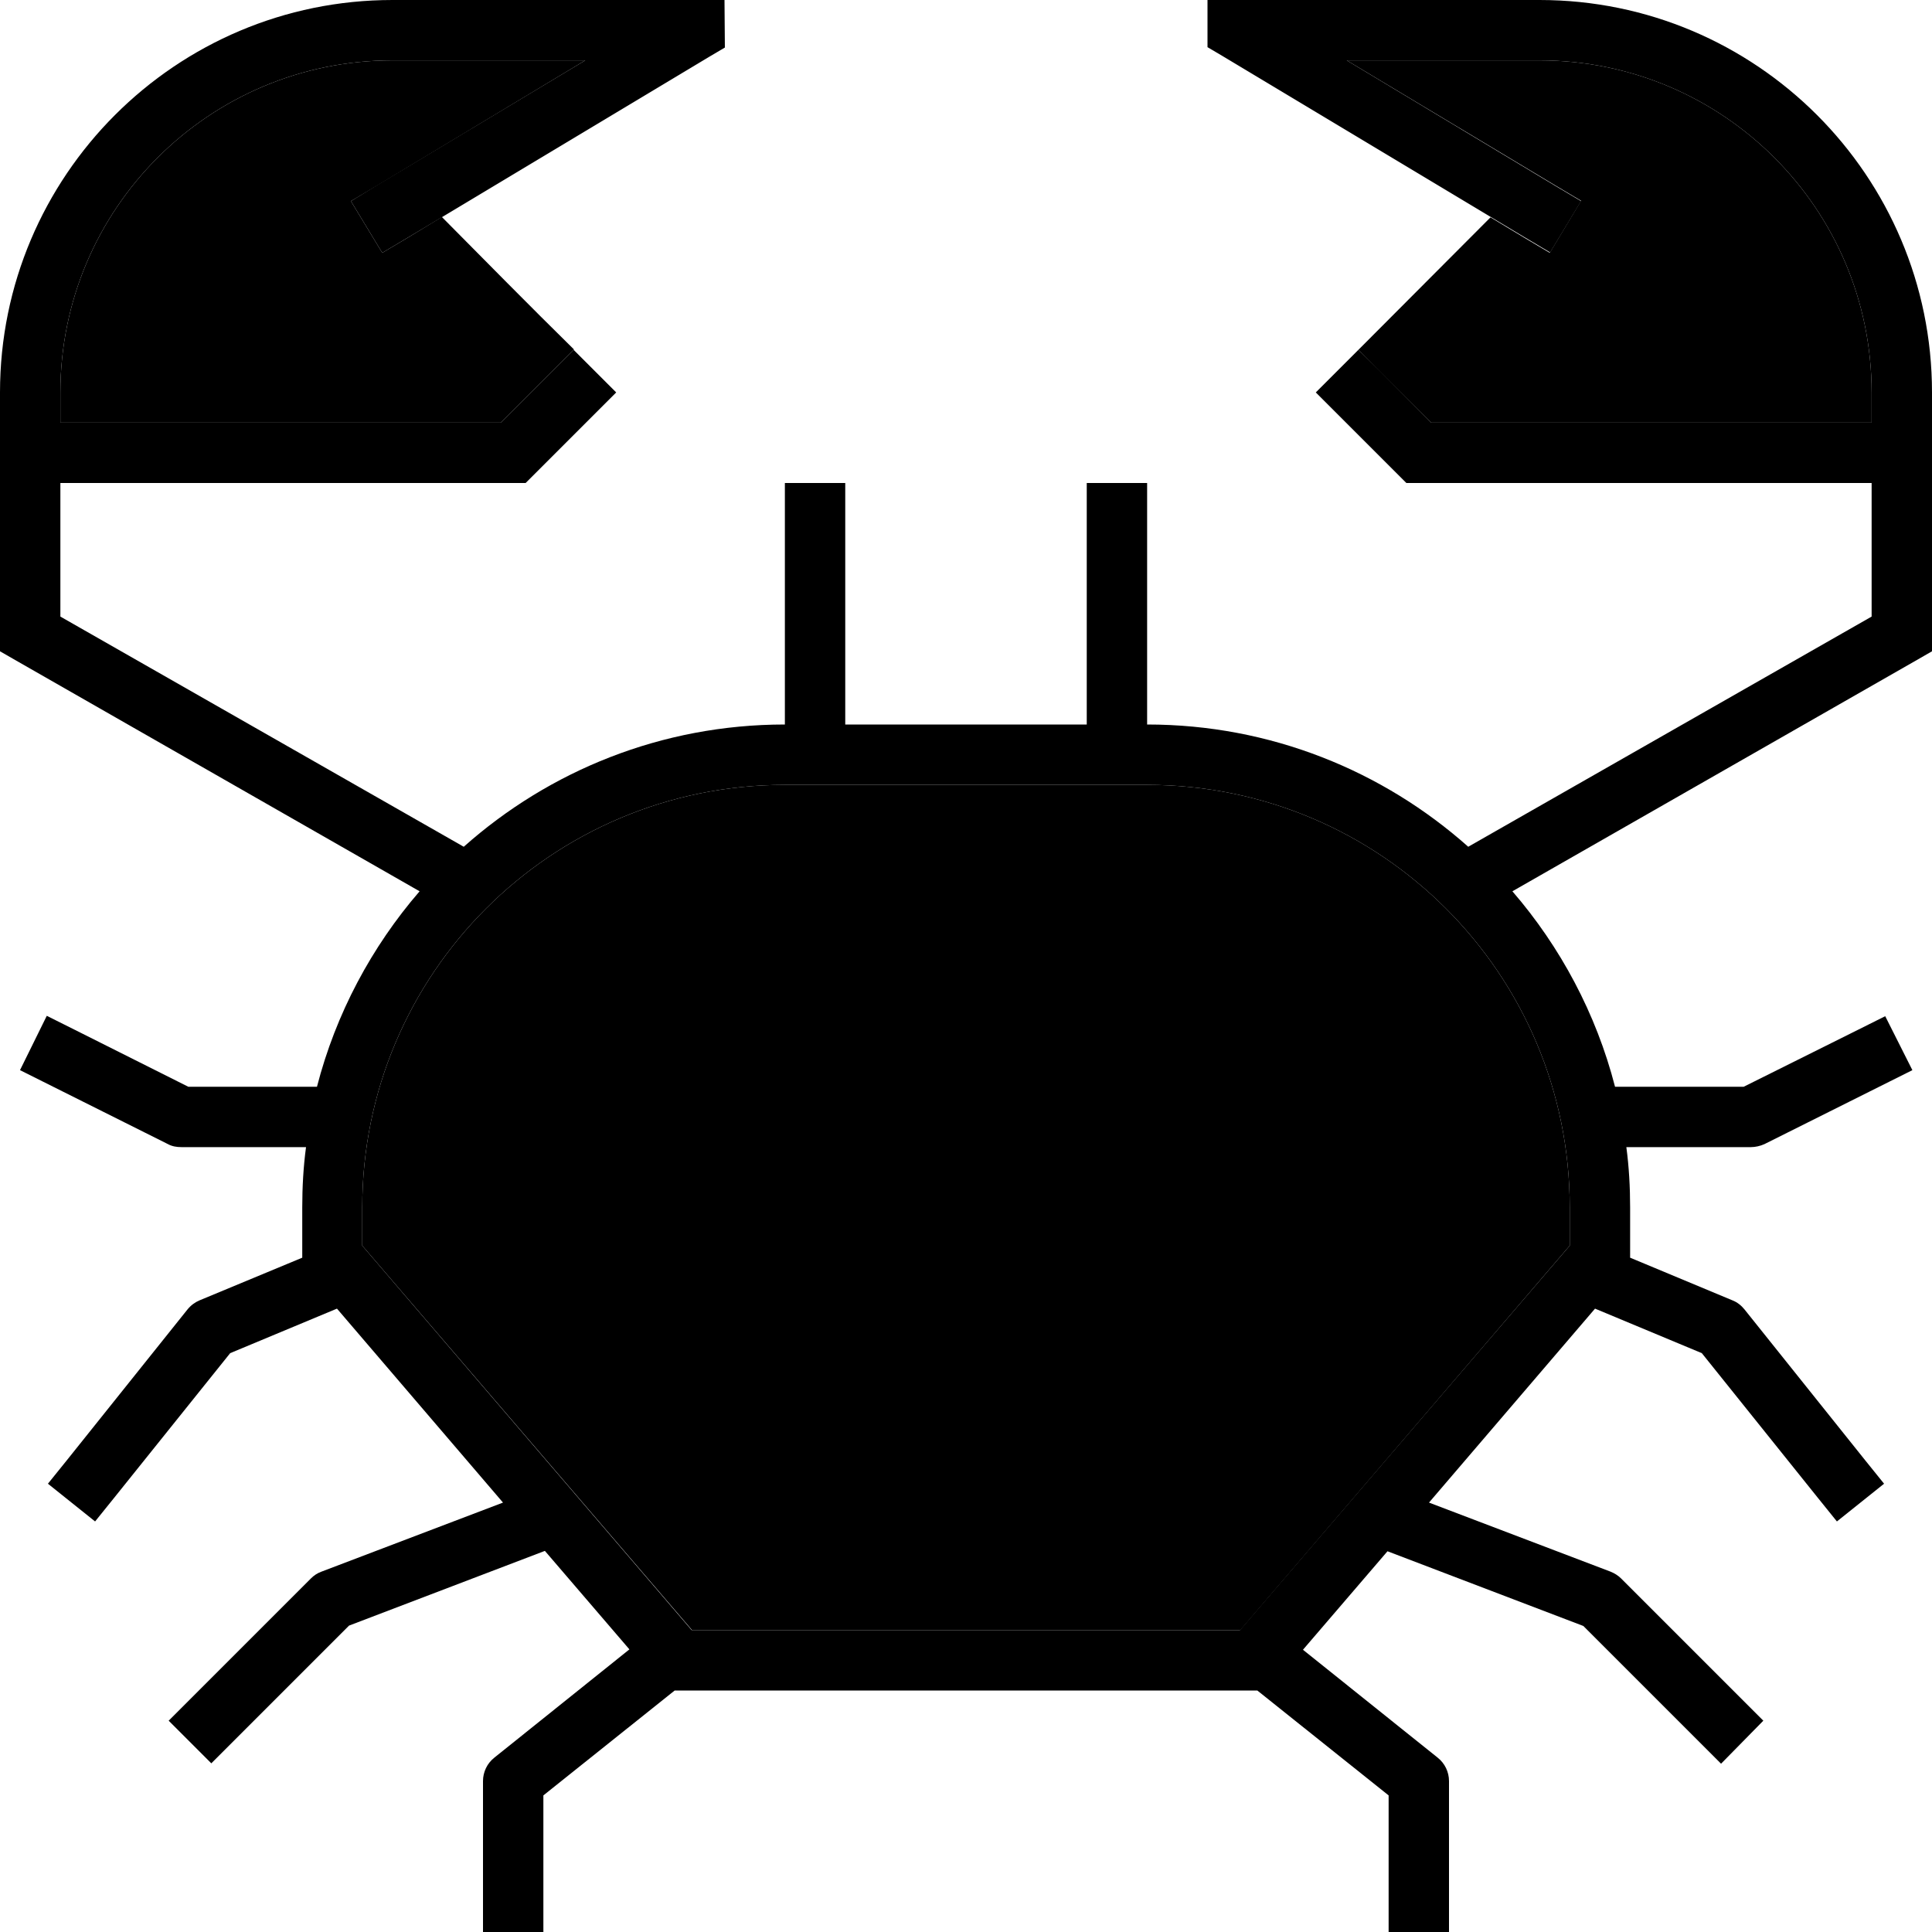 <svg xmlns="http://www.w3.org/2000/svg" width="24" height="24" viewBox="0 0 512 512">
    <path class="pr-icon-duotone-secondary" d="M16 104l0 8 116.7 0 13.7-13.7 5.7-5.7C140.3 81 128.7 69.2 117.1 57.5l-8.9 5.4L101.3 67 93 53.3l6.9-4.1L155.1 16 104 16c-48.6 0-88 39.4-88 88zM96 320l0 10.1L183.4 432l145.3 0L416 330.1l0-10.1c0-61.9-50.1-112-112-112l-16 0-64 0-16 0c-61.9 0-112 50.1-112 112zM356.9 16l55.2 33.1 6.9 4.1L410.7 67l-6.9-4.1-8.8-5.3L360 92.7l5.6 5.6L379.3 112 496 112l0-8c0-48.6-39.4-88-88-88l-51.1 0z"/>
    <path class="pr-icon-duotone-primary" d="M192 0l-8 0L104 0C46.6 0 0 46.6 0 104l0 64 0 4.6 4 2.3 107.2 61.3C98.5 250.9 89 268.6 84 288l-34.1 0L19.6 272.8l-7.2-3.6L5.3 283.6l7.2 3.6 32 16c1.1 .6 2.3 .8 3.6 .8l33 0c-.7 5.2-1 10.6-1 16l0 13.3L52.9 344.6c-1.2 .5-2.3 1.3-3.2 2.4l-32 40-5 6.2 12.5 10 5-6.2L61 358.6l28.3-11.8 44 51.4L85.2 416.5c-1.1 .4-2 1-2.8 1.8l-32 32L44.7 456 56 467.3l5.7-5.7 30.8-30.8 51.9-19.8 22.4 26.1L131 465.8c-1.9 1.5-3 3.8-3 6.2l0 32 0 8 16 0 0-8 0-28.2L178.8 448l154.4 0L368 475.8l0 28.2 0 8 16 0 0-8 0-32c0-2.4-1.1-4.7-3-6.2l-35.7-28.6 22.4-26.1 51.9 19.8 30.8 30.8 5.7 5.7L467.3 456l-5.7-5.7-32-32c-.8-.8-1.8-1.4-2.8-1.8l-48.1-18.3 44-51.4L451 358.6 481.8 397l5 6.2 12.5-10-5-6.2-32-40c-.8-1-1.9-1.9-3.2-2.4L432 333.3l0-13.3c0-5.4-.3-10.8-1-16l33 0c1.2 0 2.5-.3 3.6-.8l32-16 7.2-3.6-7.2-14.3-7.2 3.6L462.1 288 428 288c-5-19.4-14.5-37.1-27.2-51.8L508 174.9l4-2.3 0-4.6 0-40s0 0 0 0l0-16s0 0 0 0l0-8C512 46.6 465.4 0 408 0L328 0l-8 0 0 12.5 3.9 2.3 80 48 6.9 4.1L419 53.3l-6.9-4.1L356.9 16 408 16c48.6 0 88 39.4 88 88l0 8-116.7 0L365.7 98.3 360 92.7 348.7 104l5.7 5.7 16 16 2.3 2.3 3.3 0 120 0 0 35.4L389.1 224.4C366.5 204.3 336.7 192 304 192l0-56 0-8-16 0 0 8 0 56-64 0 0-56 0-8-16 0 0 8 0 56c-32.7 0-62.5 12.3-85.1 32.4L16 163.4 16 128l120 0 3.3 0 2.3-2.3 16-16 5.7-5.7L152 92.7l-5.7 5.7L132.7 112 16 112l0-8c0-48.6 39.4-88 88-88l51.1 0L99.9 49.1 93 53.3 101.3 67l6.9-4.1 80-48 3.9-2.3L192 0zM304 208c61.9 0 112 50.1 112 112l0 10.1L328.6 432l-145.3 0L96 330.1 96 320c0-61.9 50.1-112 112-112l16 0 64 0 16 0z"/>
</svg>